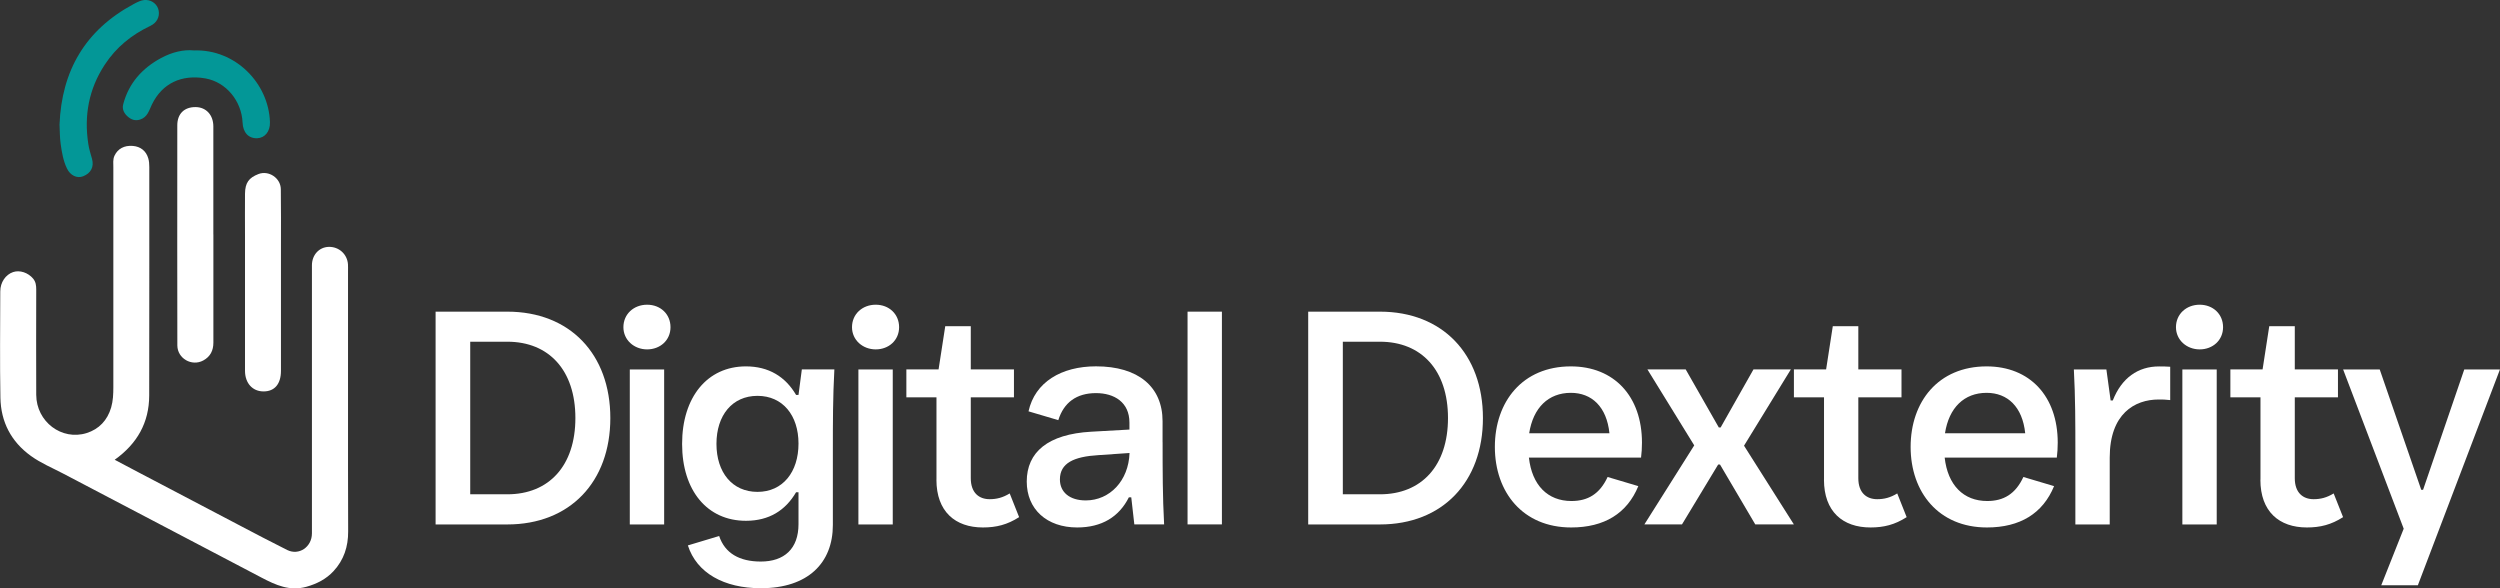 <?xml version="1.0" encoding="UTF-8"?>
<svg id="Layer_2" data-name="Layer 2" xmlns="http://www.w3.org/2000/svg" viewBox="0 0 547.24 128.77">
  <rect x="0" y="0" width="547.24" height="128.77" fill="#333333" stroke="none"/>
  <defs>
    <style>
      .cls-1 {
        fill: #039797;
      }

      .cls-1, .cls-2 {
        stroke-width: 0px;
      }

      .cls-2 {
        fill: #fff;
      }
    </style>
  </defs>
  <g id="Layer_1-2" data-name="Layer 1">
    <g>
      <path class="cls-2" d="m25.12,100.63c4.92-3.51,7.52-8.13,7.54-14.03.04-16.68.01-33.36.02-50.04,0-.65-.04-1.29-.23-1.92-.47-1.6-1.68-2.56-3.37-2.7-1.87-.15-3.3.61-4.02,2.15-.38.82-.25,1.7-.25,2.55,0,16.03-.01,32.07,0,48.1,0,1.51-.06,3.01-.48,4.46-.82,2.8-2.66,4.75-5.38,5.6-5.44,1.7-10.99-2.48-11.02-8.37-.04-7.67-.01-15.35,0-23.02,0-.88-.08-1.7-.68-2.42-1.1-1.31-2.92-1.93-4.39-1.43-1.64.56-2.8,2.24-2.8,4.23-.02,7.76-.11,15.52.03,23.28.1,5.27,2.33,9.6,6.67,12.73,2.2,1.59,4.7,2.62,7.08,3.87,7.33,3.82,14.64,7.67,21.95,11.51,7.17,3.76,14.33,7.53,21.5,11.28,3.06,1.6,6.13,3.01,9.79,1.98,2.31-.65,4.32-1.69,5.92-3.41,2.26-2.43,3.23-5.37,3.21-8.71-.02-2.44-.03-12.92-.03-13.72,0-14.44,0-28.88,0-43.32,0-.47.02-.95-.01-1.42-.15-2.22-1.98-3.88-4.22-3.82-2.1.06-3.65,1.75-3.67,4,0,1.08,0,2.16,0,3.23,0,18.49,0,36.98,0,55.48,0,2.99-2.84,4.92-5.42,3.64-3.56-1.77-7.08-3.64-10.6-5.48-7.28-3.81-14.56-7.64-21.84-11.46-1.73-.91-3.47-1.83-5.3-2.8Z"/>
      <path class="cls-2" d="m46.7,51.33c0-2.46,0-4.91,0-7.37,0-5.43.01-10.86,0-16.29,0-2.51-1.59-4.21-3.88-4.23-2.49-.02-4.01,1.47-4.01,3.99,0,10.6-.03,44.8.01,48.2.03,2.85,3.16,4.63,5.67,3.28,1.57-.85,2.22-2.2,2.22-3.92,0-7.89,0-15.78,0-23.66Z"/>
      <path class="cls-2" d="m61.5,61.82c0-2.67,0-5.34,0-8.01,0-4.13.03-8.27-.03-12.4-.03-2.45-2.66-4.18-4.9-3.31-2.12.82-2.91,1.93-2.94,4.3-.03,3.1,0,6.2,0,9.3,0,9.82-.02,19.64,0,29.46,0,2.74,1.67,4.53,4.07,4.52,2.41,0,3.79-1.62,3.8-4.48,0-6.46,0-12.92,0-19.38Z"/>
      <path class="cls-1" d="m13.03,27.26c.07,1.42.05,2.85.25,4.25.25,1.82.56,3.66,1.36,5.34.74,1.57,2.22,2.26,3.55,1.74,1.7-.67,2.44-2.05,1.95-3.82-.3-1.08-.64-2.13-.81-3.24-.96-6.24.11-12.05,3.6-17.37,2.49-3.81,5.88-6.55,9.97-8.49,1.4-.66,2.08-1.94,1.83-3.35-.23-1.27-1.34-2.26-2.73-2.32-1.02-.04-1.89.43-2.78.91-10.53,5.64-15.72,14.55-16.19,26.35Z"/>
      <path class="cls-1" d="m42.46,11.04c-2.38-.24-4.88.42-7.18,1.65-4.15,2.23-7.11,5.52-8.32,10.17-.27,1.05.21,1.96.98,2.64.77.68,1.64,1.02,2.73.67,1.64-.53,1.96-2.02,2.59-3.31,2.26-4.66,6.54-6.6,11.68-5.7,4.58.8,7.96,4.97,8.16,9.69.09,2.17,1.32,3.48,3.2,3.41,1.69-.07,2.85-1.48,2.79-3.51-.24-8.47-7.53-16.03-16.63-15.71Z"/>
      <g>
        <path class="cls-2" d="m95.35,114.79v-46.57h15.7c13.71,0,22.55,9.31,22.55,23.29s-8.85,23.29-22.55,23.29h-15.7Zm7.58-6.59h8.12c9.12,0,14.9-6.25,14.9-16.7s-5.79-16.7-14.9-16.7h-8.12v33.4Z"/>
        <path class="cls-2" d="m136.46,71.62c0-2.86,2.26-4.92,5.19-4.92s5.12,2.06,5.12,4.92-2.26,4.86-5.12,4.86-5.19-2.06-5.19-4.86Zm1.4,43.18v-33.93h7.52v33.93h-7.52Z"/>
        <path class="cls-2" d="m150.57,119.39l6.85-2.06c1.26,3.79,4.46,5.59,9.12,5.59,5.12,0,8.25-2.79,8.25-8.18v-6.99h-.53c-2.33,3.99-5.92,6.25-10.98,6.25-8.45,0-13.97-6.59-13.97-16.83s5.52-16.97,13.97-16.97c4.99,0,8.65,2.26,10.98,6.25h.53l.73-5.59h7.12c-.33,6.05-.33,11.71-.33,17.56v16.5c0,8.32-5.46,13.84-15.77,13.84-8.05,0-14.04-3.33-15.97-9.38Zm24.22-22.29c0-6.19-3.46-10.45-8.98-10.45s-8.98,4.26-8.98,10.51,3.46,10.51,8.98,10.51,8.98-4.32,8.98-10.58Z"/>
        <path class="cls-2" d="m186.5,71.62c0-2.86,2.26-4.92,5.19-4.92s5.12,2.06,5.12,4.92-2.26,4.86-5.12,4.86-5.19-2.06-5.19-4.86Zm1.4,43.18v-33.93h7.52v33.93h-7.52Z"/>
        <path class="cls-2" d="m204.99,105.01v-18.03h-6.59v-6.12h7.05l1.46-9.45h5.59v9.45h9.45v6.12h-9.45v17.7c0,3.19,1.8,4.59,4.13,4.59,1.53,0,2.86-.33,4.39-1.26l2.06,5.19c-2.59,1.66-4.99,2.26-7.92,2.26-6.05,0-10.18-3.46-10.18-10.45Z"/>
        <path class="cls-2" d="m254.49,96.83c0,5.99,0,11.91.33,17.96h-6.52l-.67-5.92h-.53c-2.13,4.26-5.92,6.59-11.31,6.59-6.65,0-11.04-3.99-11.04-10.05,0-6.45,4.66-10.38,14.1-10.91l8.38-.47v-1.53c0-4.46-3.33-6.45-7.32-6.45-4.26,0-7.05,2.06-8.25,5.92l-6.52-1.93c1.4-6.39,7.19-9.85,14.77-9.85,9.25,0,14.57,4.46,14.57,12.04v4.59Zm-7.25,2.33l-6.85.47c-5.32.33-8.38,1.73-8.38,5.32,0,2.79,2.13,4.59,5.66,4.59,5.26,0,9.38-4.32,9.58-10.38Z"/>
        <path class="cls-2" d="m259.95,114.79v-46.57h7.52v46.57h-7.52Z"/>
        <path class="cls-2" d="m286.36,114.79v-46.57h15.7c13.71,0,22.55,9.31,22.55,23.29s-8.85,23.29-22.55,23.29h-15.7Zm7.58-6.59h8.12c9.12,0,14.9-6.25,14.9-16.7s-5.79-16.7-14.9-16.7h-8.12v33.4Z"/>
        <path class="cls-2" d="m359.22,100.16h-24.55c.67,6.05,4.12,9.51,9.31,9.51,3.59,0,6.19-1.53,7.92-5.26l6.72,2c-2.46,5.99-7.45,9.05-14.7,9.05-10.58,0-16.7-7.72-16.7-17.63s6.05-17.63,16.63-17.63c9.45,0,15.57,6.52,15.57,16.7,0,1.06-.07,2.33-.2,3.26Zm-24.48-5.32h17.56c-.6-5.79-3.86-8.85-8.45-8.85-4.92,0-8.25,3.26-9.12,8.85Z"/>
        <path class="cls-2" d="m359.95,114.79l10.91-17.3-10.25-16.63h8.38l7.25,12.71h.4l7.19-12.71h8.18l-10.25,16.7,10.91,17.23h-8.45l-7.72-13.11h-.4l-7.92,13.11h-8.25Z"/>
        <path class="cls-2" d="m399.27,105.01v-18.03h-6.59v-6.12h7.05l1.46-9.45h5.59v9.45h9.45v6.12h-9.45v17.7c0,3.19,1.8,4.59,4.13,4.59,1.53,0,2.86-.33,4.39-1.26l2.06,5.19c-2.59,1.66-4.99,2.26-7.92,2.26-6.05,0-10.18-3.46-10.18-10.45Z"/>
        <path class="cls-2" d="m450.23,100.16h-24.55c.67,6.05,4.13,9.51,9.31,9.51,3.59,0,6.19-1.53,7.92-5.26l6.72,2c-2.46,5.99-7.45,9.05-14.7,9.05-10.58,0-16.7-7.72-16.7-17.63s6.05-17.63,16.63-17.63c9.45,0,15.57,6.52,15.57,16.7,0,1.06-.07,2.33-.2,3.26Zm-24.48-5.32h17.56c-.6-5.79-3.86-8.85-8.45-8.85-4.92,0-8.25,3.26-9.11,8.85Z"/>
        <path class="cls-2" d="m475.05,80.26v7.32c-1.06-.13-1.6-.13-2.53-.13-5.26,0-10.71,3.13-10.71,12.71v14.64h-7.52v-15.83c0-6.05,0-12.04-.33-18.1h7.12l.93,6.79h.47c1.93-4.92,5.52-7.45,10.11-7.45.87,0,1.46,0,2.46.07Z"/>
        <path class="cls-2" d="m476.31,71.62c0-2.86,2.26-4.92,5.19-4.92s5.12,2.06,5.12,4.92-2.26,4.86-5.12,4.86-5.19-2.06-5.19-4.86Zm1.4,43.18v-33.93h7.52v33.93h-7.52Z"/>
        <path class="cls-2" d="m494.81,105.01v-18.03h-6.59v-6.12h7.05l1.46-9.45h5.59v9.45h9.45v6.12h-9.45v17.7c0,3.19,1.8,4.59,4.12,4.59,1.53,0,2.86-.33,4.39-1.26l2.06,5.19c-2.59,1.66-4.99,2.26-7.92,2.26-6.05,0-10.18-3.46-10.18-10.45Z"/>
        <path class="cls-2" d="m521.25,128.1l4.91-12.37-13.26-34.86h8.01l9.09,26.35h.4l9.02-26.35h7.81l-17.97,47.24h-8.01Z"/>
      </g>
    </g>
  </g>
</svg>
